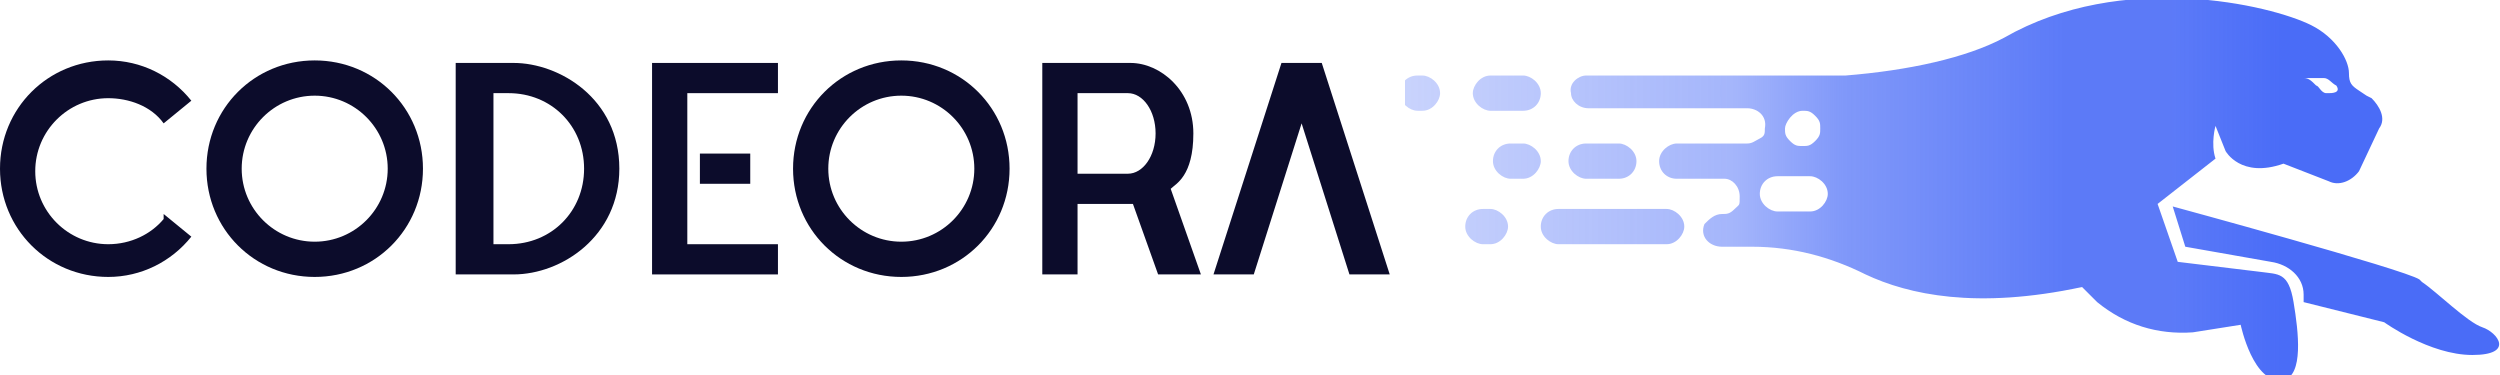 <?xml version="1.0" encoding="UTF-8"?>
<svg id="Layer_1" data-name="Layer 1" xmlns="http://www.w3.org/2000/svg" xmlns:xlink="http://www.w3.org/1999/xlink" viewBox="0 0 99.3 14.9">
  <defs>
    <style>
      .cls-1 {
        fill: url(#linear-gradient);
      }

      .cls-1, .cls-2 {
        stroke-width: 0px;
      }

      .cls-2 {
        fill: #0c0c2b;
      }
    </style>
    <linearGradient id="linear-gradient" x1="55.8" y1="8.3" x2="99.3" y2="8.3" gradientTransform="translate(0 15.7) scale(1 -1)" gradientUnits="userSpaceOnUse">
      <stop offset="0" stop-color="#4a6cf7" stop-opacity="0"/>
      <stop offset="0" stop-color="#4a6cf7" stop-opacity=".1"/>
      <stop offset="0" stop-color="#4a6cf7" stop-opacity=".3"/>
      <stop offset=".3" stop-color="#4a6cf7" stop-opacity=".5"/>
      <stop offset=".4" stop-color="#4a6cf7" stop-opacity=".7"/>
      <stop offset=".5" stop-color="#4a6cf7" stop-opacity=".8"/>
      <stop offset=".6" stop-color="#4a6cf7" stop-opacity=".9"/>
      <stop offset=".7" stop-color="#4a6cf7" stop-opacity=".9"/>
      <stop offset=".8" stop-color="#4a6cf7"/>
      <stop offset="1" stop-color="#4a6cf7"/>
    </linearGradient>
  </defs>
  <path class="cls-1" d="M94,3.8l-.3-.2c-.3-.2-.4-.3-.4-.7,0-.5-.5-1.4-1.5-1.9-1.6-.8-7.5-2.2-12.2.5-1.5.8-3.8,1.3-6.3,1.5h-10.3c-.3,0-.7.3-.6.7,0,.3.3.6.7.6h6.3c.4,0,.8.3.7.8,0,.2,0,.3-.2.4s-.3.2-.5.2h-2.8c-.3,0-.7.3-.7.7s.3.7.7.7h1.9c.3,0,.6.3.6.7s0,.3-.2.5-.3.2-.5.2h0c-.3,0-.5.2-.7.4-.2.5.2.9.7.9h1.2c1.6,0,3.1.4,4.5,1.1,1.7.8,4.4,1.4,8.6.5l.6.6c1.1.9,2.4,1.3,3.8,1.2l1.9-.3s.5,2.4,1.7,2.2c.8-.2.6-1.9.4-3.1s-.6-1.1-1.3-1.2l-3.3-.4-.8-2.3,2.3-1.8c-.2-.6,0-1.3,0-1.3l.4,1s.6,1.1,2.3.5l1.8.7c.4.2.9,0,1.2-.4l.8-1.7c.3-.4,0-.9-.3-1.2h0ZM71.6,4.4c.2,0,.3,0,.5.2s.2.3.2.5,0,.3-.2.5-.3.2-.5.2-.3,0-.5-.2-.2-.3-.2-.5.3-.7.7-.7ZM72.6,7.7c0,.3-.3.7-.7.7h-1.3c-.3,0-.7-.3-.7-.7h0c0-.4.3-.7.7-.7h1.3c.3,0,.7.3.7.7h0ZM92.4,3.7c-.2,0-.3-.3-.4-.3-.2-.2-.3-.3-.5-.3h.8c.2,0,.3.2.5.3.2.3-.2.3-.3.3h0ZM63,7.1c-.3,0-.7-.3-.7-.7h0c0-.4.3-.7.7-.7h1.3c.3,0,.7.3.7.7h0c0,.4-.3.7-.7.7h-1.3ZM66.9,9c0,.3-.3.7-.7.7h-4.3c-.3,0-.7-.3-.7-.7s.3-.7.7-.7h4.3c.3,0,.7.3.7.7ZM59.9,9c0,.3-.3.7-.7.7h-.3c-.3,0-.7-.3-.7-.7s.3-.7.7-.7h.3c.3,0,.7.3.7.7ZM61.2,6.4c0,.3-.3.7-.7.7h-.5c-.3,0-.7-.3-.7-.7s.3-.7.7-.7h.5c.3,0,.7.3.7.7ZM58.5,3.7c0-.3.3-.7.7-.7h1.3c.3,0,.7.3.7.7s-.3.7-.7.7h-1.3c-.3,0-.7-.3-.7-.7ZM57.2,3.7c0,.3-.3.7-.7.7h-.2c-.3,0-.7-.3-.7-.7s.3-.7.7-.7h.2c.3,0,.7.3.7.7ZM96.2,11.2c.6.4,1.8,1.6,2.4,1.8.6.2,1.3,1.1-.4,1.1s-3.5-1.3-3.5-1.3l-3.2-.8v-.3c0-.7-.6-1.2-1.3-1.3l-3.4-.6-.5-1.6s9.2,2.5,9.8,2.9h0Z"/>
  <g>
    <path class="cls-2" d="M6.5,8.5l1.1.9c-.8,1-2,1.6-3.3,1.6-2.4,0-4.3-1.9-4.3-4.3S1.9,2.4,4.3,2.4c1.3,0,2.5.6,3.3,1.6l-1.1.9c-.5-.7-1.4-1-2.2-1-1.6,0-2.9,1.3-2.9,2.9s1.3,2.9,2.9,2.9c.9,0,1.7-.4,2.2-1Z"/>
    <path class="cls-2" d="M16.8,6.7c0,2.4-1.9,4.3-4.3,4.3s-4.3-1.9-4.3-4.3,1.9-4.3,4.3-4.3,4.3,1.9,4.3,4.3ZM15.4,6.7c0-1.6-1.3-2.9-2.9-2.9s-2.9,1.3-2.9,2.9,1.3,2.9,2.9,2.9,2.9-1.3,2.9-2.9Z"/>
    <path class="cls-2" d="M24.6,6.7c0,2.7-2.3,4.2-4.2,4.2h-2.3V2.5h2.3c1.8,0,4.2,1.4,4.2,4.2ZM23.2,6.7c0-1.7-1.3-3-3-3h-.6v6h.6c1.7,0,3-1.3,3-3Z"/>
    <path class="cls-2" d="M30.9,3.7h-3.6v6h3.6v1.2h-5V2.5h5v1.2ZM27.8,7.3v-1.2h2v1.2h-2Z"/>
    <path class="cls-2" d="M40.1,6.7c0,2.4-1.9,4.3-4.3,4.3s-4.3-1.9-4.3-4.3,1.9-4.3,4.3-4.3,4.3,1.9,4.3,4.3ZM38.7,6.7c0-1.6-1.3-2.9-2.9-2.9s-2.9,1.3-2.9,2.9,1.3,2.9,2.9,2.9,2.9-1.3,2.9-2.9Z"/>
    <path class="cls-2" d="M47.6,10.9h-1.6l-1-2.8c0,0-.2,0-.2,0h-2v2.8h-1.4V2.5h3.5c1.2,0,2.5,1.1,2.5,2.8s-.7,2-.9,2.2l1.2,3.4ZM45.9,5.3c0-.9-.5-1.6-1.1-1.6h-2v3.2h2c.6,0,1.1-.7,1.1-1.6Z"/>
    <path class="cls-2" d="M55.2,10.9h-1.6l-1.9-6-1.9,6h-1.6l2.7-8.4h1.6l2.7,8.4Z"/>
  </g>
</svg>